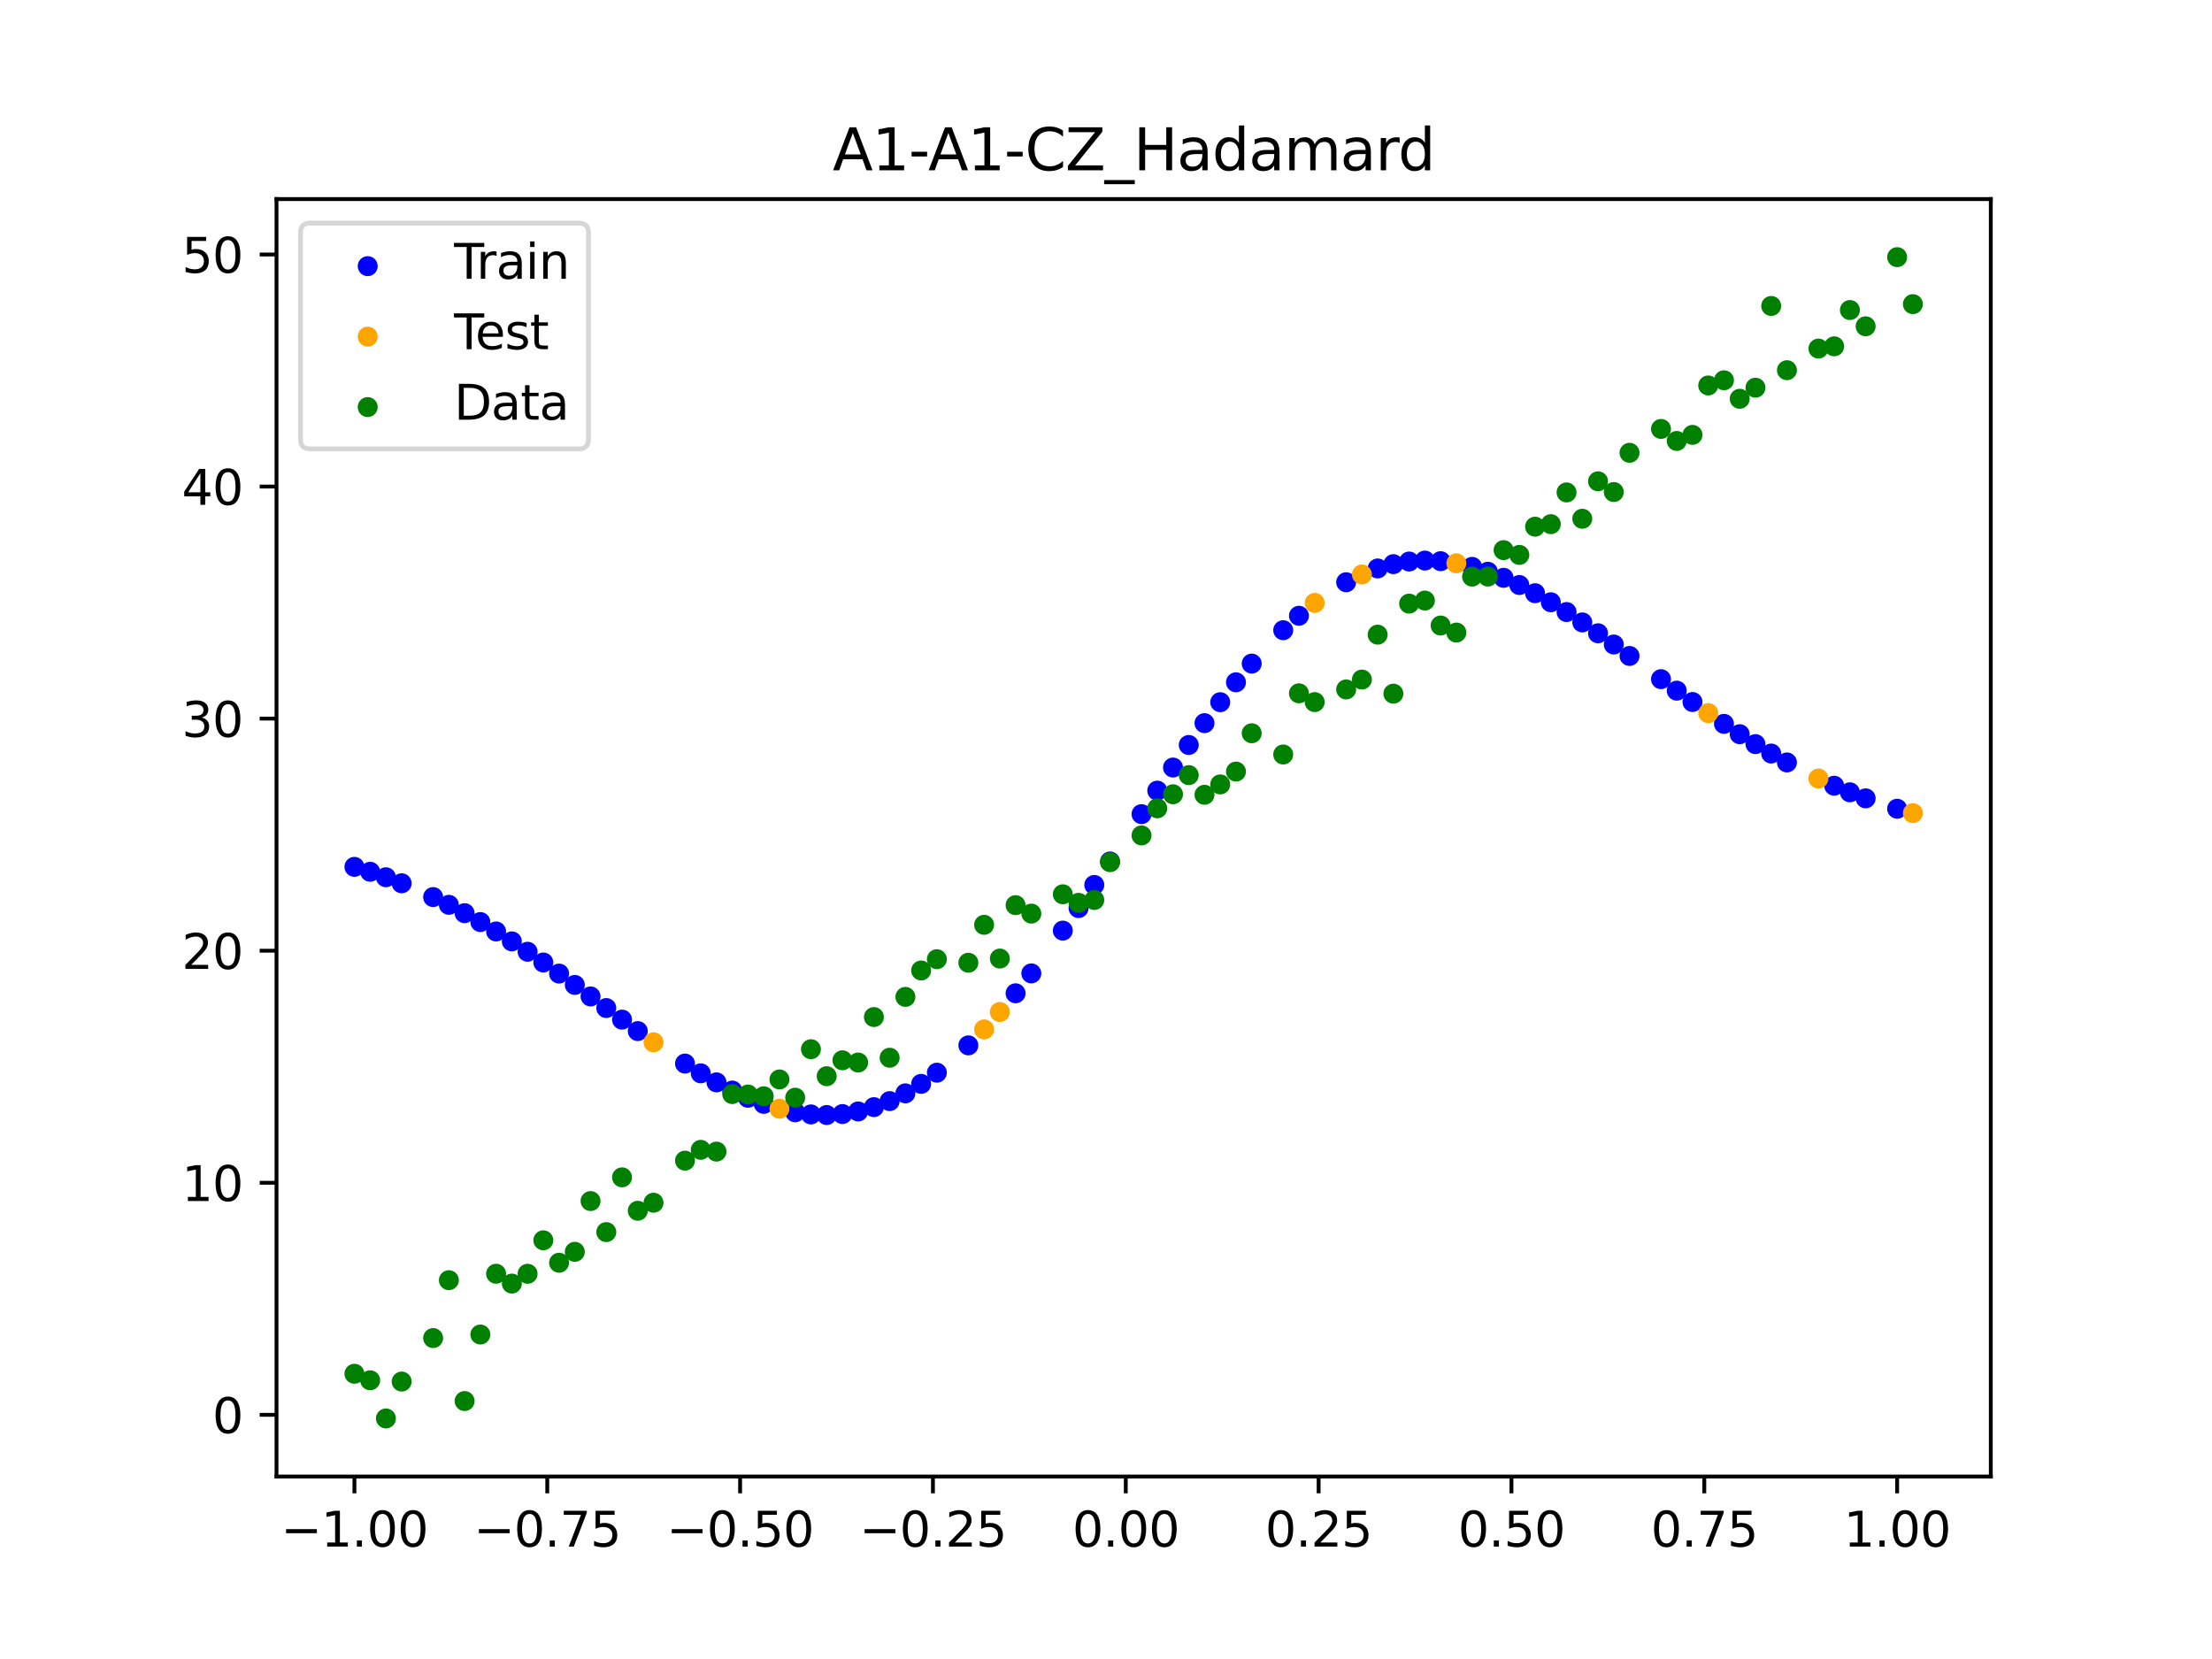 <?xml version="1.0" encoding="utf-8" standalone="no"?>
<!DOCTYPE svg PUBLIC "-//W3C//DTD SVG 1.1//EN"
  "http://www.w3.org/Graphics/SVG/1.1/DTD/svg11.dtd">
<svg xmlns:xlink="http://www.w3.org/1999/xlink" width="460.8pt" height="345.6pt" viewBox="0 0 460.8 345.6" xmlns="http://www.w3.org/2000/svg" version="1.1">
 <defs>
  <style type="text/css">*{stroke-linejoin: round; stroke-linecap: butt}</style>
 </defs>
 <g id="figure_1">
  <g id="patch_1">
   <path d="M 0 345.6 
L 460.8 345.6 
L 460.8 0 
L 0 0 
z
" style="fill: #ffffff"/>
  </g>
  <g id="axes_1">
   <g id="patch_2">
    <path d="M 57.6 307.584 
L 414.72 307.584 
L 414.72 41.472 
L 57.6 41.472 
z
" style="fill: #ffffff"/>
   </g>
   <g id="PathCollection_1">
    <defs>
     <path id="mb867b7065e" d="M 0 1.581 
C 0.419 1.581 0.822 1.415 1.118 1.118 
C 1.415 0.822 1.581 0.419 1.581 0 
C 1.581 -0.419 1.415 -0.822 1.118 -1.118 
C 0.822 -1.415 0.419 -1.581 0 -1.581 
C -0.419 -1.581 -0.822 -1.415 -1.118 -1.118 
C -1.415 -0.822 -1.581 -0.419 -1.581 0 
C -1.581 0.419 -1.415 0.822 -1.118 1.118 
C -0.822 1.415 -0.419 1.581 0 1.581 
z
" style="stroke: #0000ff"/>
    </defs>
    <g clip-path="url(#p625d030f45)">
     <use xlink:href="#mb867b7065e" x="145.978" y="223.595" style="fill: #0000ff; stroke: #0000ff"/>
     <use xlink:href="#mb867b7065e" x="323.062" y="125.461" style="fill: #0000ff; stroke: #0000ff"/>
     <use xlink:href="#mb867b7065e" x="267.314" y="131.286" style="fill: #0000ff; stroke: #0000ff"/>
     <use xlink:href="#mb867b7065e" x="270.593" y="128.275" style="fill: #0000ff; stroke: #0000ff"/>
     <use xlink:href="#mb867b7065e" x="329.621" y="129.661" style="fill: #0000ff; stroke: #0000ff"/>
     <use xlink:href="#mb867b7065e" x="221.403" y="193.864" style="fill: #0000ff; stroke: #0000ff"/>
     <use xlink:href="#mb867b7065e" x="260.755" y="138.238" style="fill: #0000ff; stroke: #0000ff"/>
     <use xlink:href="#mb867b7065e" x="385.37" y="165.053" style="fill: #0000ff; stroke: #0000ff"/>
     <use xlink:href="#mb867b7065e" x="237.8" y="169.597" style="fill: #0000ff; stroke: #0000ff"/>
     <use xlink:href="#mb867b7065e" x="313.224" y="120.372" style="fill: #0000ff; stroke: #0000ff"/>
     <use xlink:href="#mb867b7065e" x="336.18" y="134.262" style="fill: #0000ff; stroke: #0000ff"/>
     <use xlink:href="#mb867b7065e" x="254.196" y="146.281" style="fill: #0000ff; stroke: #0000ff"/>
     <use xlink:href="#mb867b7065e" x="349.297" y="143.878" style="fill: #0000ff; stroke: #0000ff"/>
     <use xlink:href="#mb867b7065e" x="182.051" y="230.637" style="fill: #0000ff; stroke: #0000ff"/>
     <use xlink:href="#mb867b7065e" x="250.917" y="150.644" style="fill: #0000ff; stroke: #0000ff"/>
     <use xlink:href="#mb867b7065e" x="280.431" y="121.291" style="fill: #0000ff; stroke: #0000ff"/>
     <use xlink:href="#mb867b7065e" x="103.347" y="194.042" style="fill: #0000ff; stroke: #0000ff"/>
     <use xlink:href="#mb867b7065e" x="126.302" y="209.994" style="fill: #0000ff; stroke: #0000ff"/>
     <use xlink:href="#mb867b7065e" x="123.023" y="207.577" style="fill: #0000ff; stroke: #0000ff"/>
     <use xlink:href="#mb867b7065e" x="116.464" y="202.815" style="fill: #0000ff; stroke: #0000ff"/>
     <use xlink:href="#mb867b7065e" x="306.666" y="118.086" style="fill: #0000ff; stroke: #0000ff"/>
     <use xlink:href="#mb867b7065e" x="211.565" y="206.92" style="fill: #0000ff; stroke: #0000ff"/>
     <use xlink:href="#mb867b7065e" x="155.816" y="228.684" style="fill: #0000ff; stroke: #0000ff"/>
     <use xlink:href="#mb867b7065e" x="77.112" y="181.608" style="fill: #0000ff; stroke: #0000ff"/>
     <use xlink:href="#mb867b7065e" x="244.358" y="159.891" style="fill: #0000ff; stroke: #0000ff"/>
     <use xlink:href="#mb867b7065e" x="362.415" y="152.949" style="fill: #0000ff; stroke: #0000ff"/>
     <use xlink:href="#mb867b7065e" x="382.091" y="163.678" style="fill: #0000ff; stroke: #0000ff"/>
     <use xlink:href="#mb867b7065e" x="96.788" y="190.228" style="fill: #0000ff; stroke: #0000ff"/>
     <use xlink:href="#mb867b7065e" x="201.727" y="217.77" style="fill: #0000ff; stroke: #0000ff"/>
     <use xlink:href="#mb867b7065e" x="119.743" y="205.178" style="fill: #0000ff; stroke: #0000ff"/>
     <use xlink:href="#mb867b7065e" x="149.258" y="225.479" style="fill: #0000ff; stroke: #0000ff"/>
     <use xlink:href="#mb867b7065e" x="300.107" y="116.903" style="fill: #0000ff; stroke: #0000ff"/>
     <use xlink:href="#mb867b7065e" x="293.548" y="116.977" style="fill: #0000ff; stroke: #0000ff"/>
     <use xlink:href="#mb867b7065e" x="231.241" y="179.459" style="fill: #0000ff; stroke: #0000ff"/>
     <use xlink:href="#mb867b7065e" x="109.905" y="198.265" style="fill: #0000ff; stroke: #0000ff"/>
     <use xlink:href="#mb867b7065e" x="165.654" y="231.709" style="fill: #0000ff; stroke: #0000ff"/>
     <use xlink:href="#mb867b7065e" x="319.783" y="123.577" style="fill: #0000ff; stroke: #0000ff"/>
     <use xlink:href="#mb867b7065e" x="368.973" y="156.976" style="fill: #0000ff; stroke: #0000ff"/>
     <use xlink:href="#mb867b7065e" x="316.504" y="121.872" style="fill: #0000ff; stroke: #0000ff"/>
     <use xlink:href="#mb867b7065e" x="257.476" y="142.136" style="fill: #0000ff; stroke: #0000ff"/>
     <use xlink:href="#mb867b7065e" x="172.213" y="232.281" style="fill: #0000ff; stroke: #0000ff"/>
     <use xlink:href="#mb867b7065e" x="346.018" y="141.479" style="fill: #0000ff; stroke: #0000ff"/>
     <use xlink:href="#mb867b7065e" x="80.391" y="182.747" style="fill: #0000ff; stroke: #0000ff"/>
     <use xlink:href="#mb867b7065e" x="372.253" y="158.828" style="fill: #0000ff; stroke: #0000ff"/>
     <use xlink:href="#mb867b7065e" x="168.934" y="232.153" style="fill: #0000ff; stroke: #0000ff"/>
     <use xlink:href="#mb867b7065e" x="195.168" y="223.458" style="fill: #0000ff; stroke: #0000ff"/>
     <use xlink:href="#mb867b7065e" x="152.537" y="227.184" style="fill: #0000ff; stroke: #0000ff"/>
     <use xlink:href="#mb867b7065e" x="73.833" y="180.583" style="fill: #0000ff; stroke: #0000ff"/>
     <use xlink:href="#mb867b7065e" x="290.269" y="117.522" style="fill: #0000ff; stroke: #0000ff"/>
     <use xlink:href="#mb867b7065e" x="175.492" y="232.079" style="fill: #0000ff; stroke: #0000ff"/>
     <use xlink:href="#mb867b7065e" x="241.079" y="164.706" style="fill: #0000ff; stroke: #0000ff"/>
     <use xlink:href="#mb867b7065e" x="296.828" y="116.775" style="fill: #0000ff; stroke: #0000ff"/>
     <use xlink:href="#mb867b7065e" x="227.962" y="184.35" style="fill: #0000ff; stroke: #0000ff"/>
     <use xlink:href="#mb867b7065e" x="395.208" y="168.473" style="fill: #0000ff; stroke: #0000ff"/>
     <use xlink:href="#mb867b7065e" x="178.772" y="231.534" style="fill: #0000ff; stroke: #0000ff"/>
     <use xlink:href="#mb867b7065e" x="142.699" y="221.559" style="fill: #0000ff; stroke: #0000ff"/>
     <use xlink:href="#mb867b7065e" x="132.861" y="214.794" style="fill: #0000ff; stroke: #0000ff"/>
     <use xlink:href="#mb867b7065e" x="188.61" y="227.765" style="fill: #0000ff; stroke: #0000ff"/>
     <use xlink:href="#mb867b7065e" x="100.067" y="192.08" style="fill: #0000ff; stroke: #0000ff"/>
     <use xlink:href="#mb867b7065e" x="359.135" y="150.791" style="fill: #0000ff; stroke: #0000ff"/>
     <use xlink:href="#mb867b7065e" x="214.844" y="202.775" style="fill: #0000ff; stroke: #0000ff"/>
     <use xlink:href="#mb867b7065e" x="365.694" y="155.014" style="fill: #0000ff; stroke: #0000ff"/>
     <use xlink:href="#mb867b7065e" x="90.229" y="186.875" style="fill: #0000ff; stroke: #0000ff"/>
     <use xlink:href="#mb867b7065e" x="352.577" y="146.241" style="fill: #0000ff; stroke: #0000ff"/>
     <use xlink:href="#mb867b7065e" x="129.581" y="212.407" style="fill: #0000ff; stroke: #0000ff"/>
     <use xlink:href="#mb867b7065e" x="339.459" y="136.649" style="fill: #0000ff; stroke: #0000ff"/>
     <use xlink:href="#mb867b7065e" x="185.33" y="229.381" style="fill: #0000ff; stroke: #0000ff"/>
     <use xlink:href="#mb867b7065e" x="326.342" y="127.497" style="fill: #0000ff; stroke: #0000ff"/>
     <use xlink:href="#mb867b7065e" x="388.649" y="166.309" style="fill: #0000ff; stroke: #0000ff"/>
     <use xlink:href="#mb867b7065e" x="159.096" y="229.954" style="fill: #0000ff; stroke: #0000ff"/>
     <use xlink:href="#mb867b7065e" x="83.671" y="184.003" style="fill: #0000ff; stroke: #0000ff"/>
     <use xlink:href="#mb867b7065e" x="224.682" y="189.165" style="fill: #0000ff; stroke: #0000ff"/>
     <use xlink:href="#mb867b7065e" x="113.185" y="200.505" style="fill: #0000ff; stroke: #0000ff"/>
     <use xlink:href="#mb867b7065e" x="93.509" y="188.492" style="fill: #0000ff; stroke: #0000ff"/>
     <use xlink:href="#mb867b7065e" x="106.626" y="196.107" style="fill: #0000ff; stroke: #0000ff"/>
     <use xlink:href="#mb867b7065e" x="247.638" y="155.192" style="fill: #0000ff; stroke: #0000ff"/>
     <use xlink:href="#mb867b7065e" x="309.945" y="119.102" style="fill: #0000ff; stroke: #0000ff"/>
     <use xlink:href="#mb867b7065e" x="286.99" y="118.419" style="fill: #0000ff; stroke: #0000ff"/>
     <use xlink:href="#mb867b7065e" x="191.889" y="225.789" style="fill: #0000ff; stroke: #0000ff"/>
     <use xlink:href="#mb867b7065e" x="332.9" y="131.924" style="fill: #0000ff; stroke: #0000ff"/>
    </g>
   </g>
   <g id="PathCollection_2">
    <defs>
     <path id="maf302b161f" d="M 0 1.581 
C 0.419 1.581 0.822 1.415 1.118 1.118 
C 1.415 0.822 1.581 0.419 1.581 0 
C 1.581 -0.419 1.415 -0.822 1.118 -1.118 
C 0.822 -1.415 0.419 -1.581 0 -1.581 
C -0.419 -1.581 -0.822 -1.415 -1.118 -1.118 
C -1.415 -0.822 -1.581 -0.419 -1.581 0 
C -1.581 0.419 -1.415 0.822 -1.118 1.118 
C -0.822 1.415 -0.419 1.581 0 1.581 
z
" style="stroke: #ffa500"/>
    </defs>
    <g clip-path="url(#p625d030f45)">
     <use xlink:href="#maf302b161f" x="205.006" y="214.443" style="fill: #ffa500; stroke: #ffa500"/>
     <use xlink:href="#maf302b161f" x="162.375" y="230.97" style="fill: #ffa500; stroke: #ffa500"/>
     <use xlink:href="#maf302b161f" x="208.286" y="210.818" style="fill: #ffa500; stroke: #ffa500"/>
     <use xlink:href="#maf302b161f" x="283.71" y="119.675" style="fill: #ffa500; stroke: #ffa500"/>
     <use xlink:href="#maf302b161f" x="378.811" y="162.181" style="fill: #ffa500; stroke: #ffa500"/>
     <use xlink:href="#maf302b161f" x="136.14" y="217.132" style="fill: #ffa500; stroke: #ffa500"/>
     <use xlink:href="#maf302b161f" x="355.856" y="148.551" style="fill: #ffa500; stroke: #ffa500"/>
     <use xlink:href="#maf302b161f" x="273.872" y="125.598" style="fill: #ffa500; stroke: #ffa500"/>
     <use xlink:href="#maf302b161f" x="303.386" y="117.347" style="fill: #ffa500; stroke: #ffa500"/>
     <use xlink:href="#maf302b161f" x="398.487" y="169.389" style="fill: #ffa500; stroke: #ffa500"/>
    </g>
   </g>
   <g id="PathCollection_3">
    <defs>
     <path id="m48b80f21e0" d="M 0 1.581 
C 0.419 1.581 0.822 1.415 1.118 1.118 
C 1.415 0.822 1.581 0.419 1.581 0 
C 1.581 -0.419 1.415 -0.822 1.118 -1.118 
C 0.822 -1.415 0.419 -1.581 0 -1.581 
C -0.419 -1.581 -0.822 -1.415 -1.118 -1.118 
C -1.415 -0.822 -1.581 -0.419 -1.581 0 
C -1.581 0.419 -1.415 0.822 -1.118 1.118 
C -0.822 1.415 -0.419 1.581 0 1.581 
z
" style="stroke: #008000"/>
    </defs>
    <g clip-path="url(#p625d030f45)">
     <use xlink:href="#m48b80f21e0" x="145.978" y="239.529" style="fill: #008000; stroke: #008000"/>
     <use xlink:href="#m48b80f21e0" x="323.062" y="109.191" style="fill: #008000; stroke: #008000"/>
     <use xlink:href="#m48b80f21e0" x="267.314" y="157.174" style="fill: #008000; stroke: #008000"/>
     <use xlink:href="#m48b80f21e0" x="270.593" y="144.432" style="fill: #008000; stroke: #008000"/>
     <use xlink:href="#m48b80f21e0" x="329.621" y="108.064" style="fill: #008000; stroke: #008000"/>
     <use xlink:href="#m48b80f21e0" x="221.403" y="186.297" style="fill: #008000; stroke: #008000"/>
     <use xlink:href="#m48b80f21e0" x="260.755" y="152.753" style="fill: #008000; stroke: #008000"/>
     <use xlink:href="#m48b80f21e0" x="385.37" y="64.585" style="fill: #008000; stroke: #008000"/>
     <use xlink:href="#m48b80f21e0" x="237.8" y="174.037" style="fill: #008000; stroke: #008000"/>
     <use xlink:href="#m48b80f21e0" x="313.224" y="114.603" style="fill: #008000; stroke: #008000"/>
     <use xlink:href="#m48b80f21e0" x="336.18" y="102.499" style="fill: #008000; stroke: #008000"/>
     <use xlink:href="#m48b80f21e0" x="254.196" y="163.405" style="fill: #008000; stroke: #008000"/>
     <use xlink:href="#m48b80f21e0" x="349.297" y="91.859" style="fill: #008000; stroke: #008000"/>
     <use xlink:href="#m48b80f21e0" x="182.051" y="211.87" style="fill: #008000; stroke: #008000"/>
     <use xlink:href="#m48b80f21e0" x="250.917" y="165.566" style="fill: #008000; stroke: #008000"/>
     <use xlink:href="#m48b80f21e0" x="280.431" y="143.622" style="fill: #008000; stroke: #008000"/>
     <use xlink:href="#m48b80f21e0" x="103.347" y="265.342" style="fill: #008000; stroke: #008000"/>
     <use xlink:href="#m48b80f21e0" x="126.302" y="256.668" style="fill: #008000; stroke: #008000"/>
     <use xlink:href="#m48b80f21e0" x="123.023" y="250.202" style="fill: #008000; stroke: #008000"/>
     <use xlink:href="#m48b80f21e0" x="116.464" y="263.053" style="fill: #008000; stroke: #008000"/>
     <use xlink:href="#m48b80f21e0" x="306.666" y="120.12" style="fill: #008000; stroke: #008000"/>
     <use xlink:href="#m48b80f21e0" x="211.565" y="188.561" style="fill: #008000; stroke: #008000"/>
     <use xlink:href="#m48b80f21e0" x="155.816" y="228.009" style="fill: #008000; stroke: #008000"/>
     <use xlink:href="#m48b80f21e0" x="77.112" y="287.537" style="fill: #008000; stroke: #008000"/>
     <use xlink:href="#m48b80f21e0" x="244.358" y="165.462" style="fill: #008000; stroke: #008000"/>
     <use xlink:href="#m48b80f21e0" x="362.415" y="83.074" style="fill: #008000; stroke: #008000"/>
     <use xlink:href="#m48b80f21e0" x="382.091" y="72.145" style="fill: #008000; stroke: #008000"/>
     <use xlink:href="#m48b80f21e0" x="96.788" y="291.863" style="fill: #008000; stroke: #008000"/>
     <use xlink:href="#m48b80f21e0" x="201.727" y="200.555" style="fill: #008000; stroke: #008000"/>
     <use xlink:href="#m48b80f21e0" x="119.743" y="260.777" style="fill: #008000; stroke: #008000"/>
     <use xlink:href="#m48b80f21e0" x="149.258" y="239.901" style="fill: #008000; stroke: #008000"/>
     <use xlink:href="#m48b80f21e0" x="300.107" y="130.306" style="fill: #008000; stroke: #008000"/>
     <use xlink:href="#m48b80f21e0" x="293.548" y="125.746" style="fill: #008000; stroke: #008000"/>
     <use xlink:href="#m48b80f21e0" x="231.241" y="179.605" style="fill: #008000; stroke: #008000"/>
     <use xlink:href="#m48b80f21e0" x="109.905" y="265.348" style="fill: #008000; stroke: #008000"/>
     <use xlink:href="#m48b80f21e0" x="165.654" y="228.669" style="fill: #008000; stroke: #008000"/>
     <use xlink:href="#m48b80f21e0" x="319.783" y="109.715" style="fill: #008000; stroke: #008000"/>
     <use xlink:href="#m48b80f21e0" x="368.973" y="63.734" style="fill: #008000; stroke: #008000"/>
     <use xlink:href="#m48b80f21e0" x="316.504" y="115.599" style="fill: #008000; stroke: #008000"/>
     <use xlink:href="#m48b80f21e0" x="257.476" y="160.733" style="fill: #008000; stroke: #008000"/>
     <use xlink:href="#m48b80f21e0" x="172.213" y="224.194" style="fill: #008000; stroke: #008000"/>
     <use xlink:href="#m48b80f21e0" x="346.018" y="89.354" style="fill: #008000; stroke: #008000"/>
     <use xlink:href="#m48b80f21e0" x="80.391" y="295.488" style="fill: #008000; stroke: #008000"/>
     <use xlink:href="#m48b80f21e0" x="372.253" y="77.119" style="fill: #008000; stroke: #008000"/>
     <use xlink:href="#m48b80f21e0" x="168.934" y="218.569" style="fill: #008000; stroke: #008000"/>
     <use xlink:href="#m48b80f21e0" x="195.168" y="199.815" style="fill: #008000; stroke: #008000"/>
     <use xlink:href="#m48b80f21e0" x="152.537" y="227.917" style="fill: #008000; stroke: #008000"/>
     <use xlink:href="#m48b80f21e0" x="73.833" y="286.179" style="fill: #008000; stroke: #008000"/>
     <use xlink:href="#m48b80f21e0" x="290.269" y="144.503" style="fill: #008000; stroke: #008000"/>
     <use xlink:href="#m48b80f21e0" x="175.492" y="220.878" style="fill: #008000; stroke: #008000"/>
     <use xlink:href="#m48b80f21e0" x="241.079" y="168.385" style="fill: #008000; stroke: #008000"/>
     <use xlink:href="#m48b80f21e0" x="296.828" y="125.107" style="fill: #008000; stroke: #008000"/>
     <use xlink:href="#m48b80f21e0" x="227.962" y="187.489" style="fill: #008000; stroke: #008000"/>
     <use xlink:href="#m48b80f21e0" x="395.208" y="53.568" style="fill: #008000; stroke: #008000"/>
     <use xlink:href="#m48b80f21e0" x="178.772" y="221.344" style="fill: #008000; stroke: #008000"/>
     <use xlink:href="#m48b80f21e0" x="142.699" y="241.781" style="fill: #008000; stroke: #008000"/>
     <use xlink:href="#m48b80f21e0" x="132.861" y="252.224" style="fill: #008000; stroke: #008000"/>
     <use xlink:href="#m48b80f21e0" x="188.61" y="207.669" style="fill: #008000; stroke: #008000"/>
     <use xlink:href="#m48b80f21e0" x="100.067" y="278.004" style="fill: #008000; stroke: #008000"/>
     <use xlink:href="#m48b80f21e0" x="359.135" y="79.219" style="fill: #008000; stroke: #008000"/>
     <use xlink:href="#m48b80f21e0" x="214.844" y="190.32" style="fill: #008000; stroke: #008000"/>
     <use xlink:href="#m48b80f21e0" x="365.694" y="80.761" style="fill: #008000; stroke: #008000"/>
     <use xlink:href="#m48b80f21e0" x="90.229" y="278.74" style="fill: #008000; stroke: #008000"/>
     <use xlink:href="#m48b80f21e0" x="352.577" y="90.59" style="fill: #008000; stroke: #008000"/>
     <use xlink:href="#m48b80f21e0" x="129.581" y="245.264" style="fill: #008000; stroke: #008000"/>
     <use xlink:href="#m48b80f21e0" x="339.459" y="94.322" style="fill: #008000; stroke: #008000"/>
     <use xlink:href="#m48b80f21e0" x="185.33" y="220.345" style="fill: #008000; stroke: #008000"/>
     <use xlink:href="#m48b80f21e0" x="326.342" y="102.583" style="fill: #008000; stroke: #008000"/>
     <use xlink:href="#m48b80f21e0" x="388.649" y="67.974" style="fill: #008000; stroke: #008000"/>
     <use xlink:href="#m48b80f21e0" x="159.096" y="228.374" style="fill: #008000; stroke: #008000"/>
     <use xlink:href="#m48b80f21e0" x="83.671" y="287.805" style="fill: #008000; stroke: #008000"/>
     <use xlink:href="#m48b80f21e0" x="224.682" y="188.075" style="fill: #008000; stroke: #008000"/>
     <use xlink:href="#m48b80f21e0" x="113.185" y="258.379" style="fill: #008000; stroke: #008000"/>
     <use xlink:href="#m48b80f21e0" x="93.509" y="266.684" style="fill: #008000; stroke: #008000"/>
     <use xlink:href="#m48b80f21e0" x="106.626" y="267.392" style="fill: #008000; stroke: #008000"/>
     <use xlink:href="#m48b80f21e0" x="247.638" y="161.47" style="fill: #008000; stroke: #008000"/>
     <use xlink:href="#m48b80f21e0" x="309.945" y="120.107" style="fill: #008000; stroke: #008000"/>
     <use xlink:href="#m48b80f21e0" x="286.99" y="132.208" style="fill: #008000; stroke: #008000"/>
     <use xlink:href="#m48b80f21e0" x="191.889" y="202.171" style="fill: #008000; stroke: #008000"/>
     <use xlink:href="#m48b80f21e0" x="332.9" y="100.262" style="fill: #008000; stroke: #008000"/>
    </g>
   </g>
   <g id="PathCollection_4">
    <g clip-path="url(#p625d030f45)">
     <use xlink:href="#m48b80f21e0" x="205.006" y="192.657" style="fill: #008000; stroke: #008000"/>
     <use xlink:href="#m48b80f21e0" x="162.375" y="224.867" style="fill: #008000; stroke: #008000"/>
     <use xlink:href="#m48b80f21e0" x="208.286" y="199.684" style="fill: #008000; stroke: #008000"/>
     <use xlink:href="#m48b80f21e0" x="283.71" y="141.563" style="fill: #008000; stroke: #008000"/>
     <use xlink:href="#m48b80f21e0" x="378.811" y="72.613" style="fill: #008000; stroke: #008000"/>
     <use xlink:href="#m48b80f21e0" x="136.14" y="250.548" style="fill: #008000; stroke: #008000"/>
     <use xlink:href="#m48b80f21e0" x="355.856" y="80.3" style="fill: #008000; stroke: #008000"/>
     <use xlink:href="#m48b80f21e0" x="273.872" y="146.262" style="fill: #008000; stroke: #008000"/>
     <use xlink:href="#m48b80f21e0" x="303.386" y="131.774" style="fill: #008000; stroke: #008000"/>
     <use xlink:href="#m48b80f21e0" x="398.487" y="63.357" style="fill: #008000; stroke: #008000"/>
    </g>
   </g>
   <g id="matplotlib.axis_1">
    <g id="xtick_1">
     <g id="line2d_1">
      <defs>
       <path id="m55956bfaa6" d="M 0 0 
L 0 3.5 
" style="stroke: #000000; stroke-width: 0.8"/>
      </defs>
      <g>
       <use xlink:href="#m55956bfaa6" x="73.833" y="307.584" style="stroke: #000000; stroke-width: 0.8"/>
      </g>
     </g>
     <g id="text_1">
      <!-- −1.00 -->
      <g transform="translate(58.51 322.182) scale(0.1 -0.1)">
       <defs>
        <path id="DejaVuSans-2212" d="M 678 2272 
L 4684 2272 
L 4684 1741 
L 678 1741 
L 678 2272 
z
" transform="scale(0.016)"/>
        <path id="DejaVuSans-31" d="M 794 531 
L 1825 531 
L 1825 4091 
L 703 3866 
L 703 4441 
L 1819 4666 
L 2450 4666 
L 2450 531 
L 3481 531 
L 3481 0 
L 794 0 
L 794 531 
z
" transform="scale(0.016)"/>
        <path id="DejaVuSans-2e" d="M 684 794 
L 1344 794 
L 1344 0 
L 684 0 
L 684 794 
z
" transform="scale(0.016)"/>
        <path id="DejaVuSans-30" d="M 2034 4250 
Q 1547 4250 1301 3770 
Q 1056 3291 1056 2328 
Q 1056 1369 1301 889 
Q 1547 409 2034 409 
Q 2525 409 2770 889 
Q 3016 1369 3016 2328 
Q 3016 3291 2770 3770 
Q 2525 4250 2034 4250 
z
M 2034 4750 
Q 2819 4750 3233 4129 
Q 3647 3509 3647 2328 
Q 3647 1150 3233 529 
Q 2819 -91 2034 -91 
Q 1250 -91 836 529 
Q 422 1150 422 2328 
Q 422 3509 836 4129 
Q 1250 4750 2034 4750 
z
" transform="scale(0.016)"/>
       </defs>
       <use xlink:href="#DejaVuSans-2212"/>
       <use xlink:href="#DejaVuSans-31" x="83.789"/>
       <use xlink:href="#DejaVuSans-2e" x="147.412"/>
       <use xlink:href="#DejaVuSans-30" x="179.199"/>
       <use xlink:href="#DejaVuSans-30" x="242.822"/>
      </g>
     </g>
    </g>
    <g id="xtick_2">
     <g id="line2d_2">
      <g>
       <use xlink:href="#m55956bfaa6" x="114.005" y="307.584" style="stroke: #000000; stroke-width: 0.8"/>
      </g>
     </g>
     <g id="text_2">
      <!-- −0.75 -->
      <g transform="translate(98.682 322.182) scale(0.1 -0.1)">
       <defs>
        <path id="DejaVuSans-37" d="M 525 4666 
L 3525 4666 
L 3525 4397 
L 1831 0 
L 1172 0 
L 2766 4134 
L 525 4134 
L 525 4666 
z
" transform="scale(0.016)"/>
        <path id="DejaVuSans-35" d="M 691 4666 
L 3169 4666 
L 3169 4134 
L 1269 4134 
L 1269 2991 
Q 1406 3038 1543 3061 
Q 1681 3084 1819 3084 
Q 2600 3084 3056 2656 
Q 3513 2228 3513 1497 
Q 3513 744 3044 326 
Q 2575 -91 1722 -91 
Q 1428 -91 1123 -41 
Q 819 9 494 109 
L 494 744 
Q 775 591 1075 516 
Q 1375 441 1709 441 
Q 2250 441 2565 725 
Q 2881 1009 2881 1497 
Q 2881 1984 2565 2268 
Q 2250 2553 1709 2553 
Q 1456 2553 1204 2497 
Q 953 2441 691 2322 
L 691 4666 
z
" transform="scale(0.016)"/>
       </defs>
       <use xlink:href="#DejaVuSans-2212"/>
       <use xlink:href="#DejaVuSans-30" x="83.789"/>
       <use xlink:href="#DejaVuSans-2e" x="147.412"/>
       <use xlink:href="#DejaVuSans-37" x="179.199"/>
       <use xlink:href="#DejaVuSans-35" x="242.822"/>
      </g>
     </g>
    </g>
    <g id="xtick_3">
     <g id="line2d_3">
      <g>
       <use xlink:href="#m55956bfaa6" x="154.177" y="307.584" style="stroke: #000000; stroke-width: 0.8"/>
      </g>
     </g>
     <g id="text_3">
      <!-- −0.50 -->
      <g transform="translate(138.854 322.182) scale(0.1 -0.1)">
       <use xlink:href="#DejaVuSans-2212"/>
       <use xlink:href="#DejaVuSans-30" x="83.789"/>
       <use xlink:href="#DejaVuSans-2e" x="147.412"/>
       <use xlink:href="#DejaVuSans-35" x="179.199"/>
       <use xlink:href="#DejaVuSans-30" x="242.822"/>
      </g>
     </g>
    </g>
    <g id="xtick_4">
     <g id="line2d_4">
      <g>
       <use xlink:href="#m55956bfaa6" x="194.348" y="307.584" style="stroke: #000000; stroke-width: 0.8"/>
      </g>
     </g>
     <g id="text_4">
      <!-- −0.25 -->
      <g transform="translate(179.026 322.182) scale(0.1 -0.1)">
       <defs>
        <path id="DejaVuSans-32" d="M 1228 531 
L 3431 531 
L 3431 0 
L 469 0 
L 469 531 
Q 828 903 1448 1529 
Q 2069 2156 2228 2338 
Q 2531 2678 2651 2914 
Q 2772 3150 2772 3378 
Q 2772 3750 2511 3984 
Q 2250 4219 1831 4219 
Q 1534 4219 1204 4116 
Q 875 4013 500 3803 
L 500 4441 
Q 881 4594 1212 4672 
Q 1544 4750 1819 4750 
Q 2544 4750 2975 4387 
Q 3406 4025 3406 3419 
Q 3406 3131 3298 2873 
Q 3191 2616 2906 2266 
Q 2828 2175 2409 1742 
Q 1991 1309 1228 531 
z
" transform="scale(0.016)"/>
       </defs>
       <use xlink:href="#DejaVuSans-2212"/>
       <use xlink:href="#DejaVuSans-30" x="83.789"/>
       <use xlink:href="#DejaVuSans-2e" x="147.412"/>
       <use xlink:href="#DejaVuSans-32" x="179.199"/>
       <use xlink:href="#DejaVuSans-35" x="242.822"/>
      </g>
     </g>
    </g>
    <g id="xtick_5">
     <g id="line2d_5">
      <g>
       <use xlink:href="#m55956bfaa6" x="234.52" y="307.584" style="stroke: #000000; stroke-width: 0.8"/>
      </g>
     </g>
     <g id="text_5">
      <!-- 0.00 -->
      <g transform="translate(223.388 322.182) scale(0.1 -0.1)">
       <use xlink:href="#DejaVuSans-30"/>
       <use xlink:href="#DejaVuSans-2e" x="63.623"/>
       <use xlink:href="#DejaVuSans-30" x="95.41"/>
       <use xlink:href="#DejaVuSans-30" x="159.033"/>
      </g>
     </g>
    </g>
    <g id="xtick_6">
     <g id="line2d_6">
      <g>
       <use xlink:href="#m55956bfaa6" x="274.692" y="307.584" style="stroke: #000000; stroke-width: 0.8"/>
      </g>
     </g>
     <g id="text_6">
      <!-- 0.25 -->
      <g transform="translate(263.559 322.182) scale(0.1 -0.1)">
       <use xlink:href="#DejaVuSans-30"/>
       <use xlink:href="#DejaVuSans-2e" x="63.623"/>
       <use xlink:href="#DejaVuSans-32" x="95.41"/>
       <use xlink:href="#DejaVuSans-35" x="159.033"/>
      </g>
     </g>
    </g>
    <g id="xtick_7">
     <g id="line2d_7">
      <g>
       <use xlink:href="#m55956bfaa6" x="314.864" y="307.584" style="stroke: #000000; stroke-width: 0.8"/>
      </g>
     </g>
     <g id="text_7">
      <!-- 0.50 -->
      <g transform="translate(303.731 322.182) scale(0.1 -0.1)">
       <use xlink:href="#DejaVuSans-30"/>
       <use xlink:href="#DejaVuSans-2e" x="63.623"/>
       <use xlink:href="#DejaVuSans-35" x="95.41"/>
       <use xlink:href="#DejaVuSans-30" x="159.033"/>
      </g>
     </g>
    </g>
    <g id="xtick_8">
     <g id="line2d_8">
      <g>
       <use xlink:href="#m55956bfaa6" x="355.036" y="307.584" style="stroke: #000000; stroke-width: 0.8"/>
      </g>
     </g>
     <g id="text_8">
      <!-- 0.75 -->
      <g transform="translate(343.903 322.182) scale(0.1 -0.1)">
       <use xlink:href="#DejaVuSans-30"/>
       <use xlink:href="#DejaVuSans-2e" x="63.623"/>
       <use xlink:href="#DejaVuSans-37" x="95.41"/>
       <use xlink:href="#DejaVuSans-35" x="159.033"/>
      </g>
     </g>
    </g>
    <g id="xtick_9">
     <g id="line2d_9">
      <g>
       <use xlink:href="#m55956bfaa6" x="395.208" y="307.584" style="stroke: #000000; stroke-width: 0.8"/>
      </g>
     </g>
     <g id="text_9">
      <!-- 1.00 -->
      <g transform="translate(384.075 322.182) scale(0.1 -0.1)">
       <use xlink:href="#DejaVuSans-31"/>
       <use xlink:href="#DejaVuSans-2e" x="63.623"/>
       <use xlink:href="#DejaVuSans-30" x="95.41"/>
       <use xlink:href="#DejaVuSans-30" x="159.033"/>
      </g>
     </g>
    </g>
   </g>
   <g id="matplotlib.axis_2">
    <g id="ytick_1">
     <g id="line2d_10">
      <defs>
       <path id="m2299e6a084" d="M 0 0 
L -3.5 0 
" style="stroke: #000000; stroke-width: 0.8"/>
      </defs>
      <g>
       <use xlink:href="#m2299e6a084" x="57.6" y="294.735" style="stroke: #000000; stroke-width: 0.8"/>
      </g>
     </g>
     <g id="text_10">
      <!-- 0 -->
      <g transform="translate(44.237 298.534) scale(0.1 -0.1)">
       <use xlink:href="#DejaVuSans-30"/>
      </g>
     </g>
    </g>
    <g id="ytick_2">
     <g id="line2d_11">
      <g>
       <use xlink:href="#m2299e6a084" x="57.6" y="246.391" style="stroke: #000000; stroke-width: 0.8"/>
      </g>
     </g>
     <g id="text_11">
      <!-- 10 -->
      <g transform="translate(37.875 250.19) scale(0.1 -0.1)">
       <use xlink:href="#DejaVuSans-31"/>
       <use xlink:href="#DejaVuSans-30" x="63.623"/>
      </g>
     </g>
    </g>
    <g id="ytick_3">
     <g id="line2d_12">
      <g>
       <use xlink:href="#m2299e6a084" x="57.6" y="198.047" style="stroke: #000000; stroke-width: 0.8"/>
      </g>
     </g>
     <g id="text_12">
      <!-- 20 -->
      <g transform="translate(37.875 201.846) scale(0.1 -0.1)">
       <use xlink:href="#DejaVuSans-32"/>
       <use xlink:href="#DejaVuSans-30" x="63.623"/>
      </g>
     </g>
    </g>
    <g id="ytick_4">
     <g id="line2d_13">
      <g>
       <use xlink:href="#m2299e6a084" x="57.6" y="149.702" style="stroke: #000000; stroke-width: 0.8"/>
      </g>
     </g>
     <g id="text_13">
      <!-- 30 -->
      <g transform="translate(37.875 153.502) scale(0.1 -0.1)">
       <defs>
        <path id="DejaVuSans-33" d="M 2597 2516 
Q 3050 2419 3304 2112 
Q 3559 1806 3559 1356 
Q 3559 666 3084 287 
Q 2609 -91 1734 -91 
Q 1441 -91 1130 -33 
Q 819 25 488 141 
L 488 750 
Q 750 597 1062 519 
Q 1375 441 1716 441 
Q 2309 441 2620 675 
Q 2931 909 2931 1356 
Q 2931 1769 2642 2001 
Q 2353 2234 1838 2234 
L 1294 2234 
L 1294 2753 
L 1863 2753 
Q 2328 2753 2575 2939 
Q 2822 3125 2822 3475 
Q 2822 3834 2567 4026 
Q 2313 4219 1838 4219 
Q 1578 4219 1281 4162 
Q 984 4106 628 3988 
L 628 4550 
Q 988 4650 1302 4700 
Q 1616 4750 1894 4750 
Q 2613 4750 3031 4423 
Q 3450 4097 3450 3541 
Q 3450 3153 3228 2886 
Q 3006 2619 2597 2516 
z
" transform="scale(0.016)"/>
       </defs>
       <use xlink:href="#DejaVuSans-33"/>
       <use xlink:href="#DejaVuSans-30" x="63.623"/>
      </g>
     </g>
    </g>
    <g id="ytick_5">
     <g id="line2d_14">
      <g>
       <use xlink:href="#m2299e6a084" x="57.6" y="101.358" style="stroke: #000000; stroke-width: 0.8"/>
      </g>
     </g>
     <g id="text_14">
      <!-- 40 -->
      <g transform="translate(37.875 105.157) scale(0.1 -0.1)">
       <defs>
        <path id="DejaVuSans-34" d="M 2419 4116 
L 825 1625 
L 2419 1625 
L 2419 4116 
z
M 2253 4666 
L 3047 4666 
L 3047 1625 
L 3713 1625 
L 3713 1100 
L 3047 1100 
L 3047 0 
L 2419 0 
L 2419 1100 
L 313 1100 
L 313 1709 
L 2253 4666 
z
" transform="scale(0.016)"/>
       </defs>
       <use xlink:href="#DejaVuSans-34"/>
       <use xlink:href="#DejaVuSans-30" x="63.623"/>
      </g>
     </g>
    </g>
    <g id="ytick_6">
     <g id="line2d_15">
      <g>
       <use xlink:href="#m2299e6a084" x="57.6" y="53.014" style="stroke: #000000; stroke-width: 0.8"/>
      </g>
     </g>
     <g id="text_15">
      <!-- 50 -->
      <g transform="translate(37.875 56.813) scale(0.1 -0.1)">
       <use xlink:href="#DejaVuSans-35"/>
       <use xlink:href="#DejaVuSans-30" x="63.623"/>
      </g>
     </g>
    </g>
   </g>
   <g id="patch_3">
    <path d="M 57.6 307.584 
L 57.6 41.472 
" style="fill: none; stroke: #000000; stroke-width: 0.8; stroke-linejoin: miter; stroke-linecap: square"/>
   </g>
   <g id="patch_4">
    <path d="M 414.72 307.584 
L 414.72 41.472 
" style="fill: none; stroke: #000000; stroke-width: 0.8; stroke-linejoin: miter; stroke-linecap: square"/>
   </g>
   <g id="patch_5">
    <path d="M 57.6 307.584 
L 414.72 307.584 
" style="fill: none; stroke: #000000; stroke-width: 0.8; stroke-linejoin: miter; stroke-linecap: square"/>
   </g>
   <g id="patch_6">
    <path d="M 57.6 41.472 
L 414.72 41.472 
" style="fill: none; stroke: #000000; stroke-width: 0.8; stroke-linejoin: miter; stroke-linecap: square"/>
   </g>
   <g id="text_16">
    <!-- A1-A1-CZ_Hadamard -->
    <g transform="translate(173.455 35.472) scale(0.12 -0.12)">
     <defs>
      <path id="DejaVuSans-41" d="M 2188 4044 
L 1331 1722 
L 3047 1722 
L 2188 4044 
z
M 1831 4666 
L 2547 4666 
L 4325 0 
L 3669 0 
L 3244 1197 
L 1141 1197 
L 716 0 
L 50 0 
L 1831 4666 
z
" transform="scale(0.016)"/>
      <path id="DejaVuSans-2d" d="M 313 2009 
L 1997 2009 
L 1997 1497 
L 313 1497 
L 313 2009 
z
" transform="scale(0.016)"/>
      <path id="DejaVuSans-43" d="M 4122 4306 
L 4122 3641 
Q 3803 3938 3442 4084 
Q 3081 4231 2675 4231 
Q 1875 4231 1450 3742 
Q 1025 3253 1025 2328 
Q 1025 1406 1450 917 
Q 1875 428 2675 428 
Q 3081 428 3442 575 
Q 3803 722 4122 1019 
L 4122 359 
Q 3791 134 3420 21 
Q 3050 -91 2638 -91 
Q 1578 -91 968 557 
Q 359 1206 359 2328 
Q 359 3453 968 4101 
Q 1578 4750 2638 4750 
Q 3056 4750 3426 4639 
Q 3797 4528 4122 4306 
z
" transform="scale(0.016)"/>
      <path id="DejaVuSans-5a" d="M 359 4666 
L 4025 4666 
L 4025 4184 
L 1075 531 
L 4097 531 
L 4097 0 
L 288 0 
L 288 481 
L 3238 4134 
L 359 4134 
L 359 4666 
z
" transform="scale(0.016)"/>
      <path id="DejaVuSans-5f" d="M 3263 -1063 
L 3263 -1509 
L -63 -1509 
L -63 -1063 
L 3263 -1063 
z
" transform="scale(0.016)"/>
      <path id="DejaVuSans-48" d="M 628 4666 
L 1259 4666 
L 1259 2753 
L 3553 2753 
L 3553 4666 
L 4184 4666 
L 4184 0 
L 3553 0 
L 3553 2222 
L 1259 2222 
L 1259 0 
L 628 0 
L 628 4666 
z
" transform="scale(0.016)"/>
      <path id="DejaVuSans-61" d="M 2194 1759 
Q 1497 1759 1228 1600 
Q 959 1441 959 1056 
Q 959 750 1161 570 
Q 1363 391 1709 391 
Q 2188 391 2477 730 
Q 2766 1069 2766 1631 
L 2766 1759 
L 2194 1759 
z
M 3341 1997 
L 3341 0 
L 2766 0 
L 2766 531 
Q 2569 213 2275 61 
Q 1981 -91 1556 -91 
Q 1019 -91 701 211 
Q 384 513 384 1019 
Q 384 1609 779 1909 
Q 1175 2209 1959 2209 
L 2766 2209 
L 2766 2266 
Q 2766 2663 2505 2880 
Q 2244 3097 1772 3097 
Q 1472 3097 1187 3025 
Q 903 2953 641 2809 
L 641 3341 
Q 956 3463 1253 3523 
Q 1550 3584 1831 3584 
Q 2591 3584 2966 3190 
Q 3341 2797 3341 1997 
z
" transform="scale(0.016)"/>
      <path id="DejaVuSans-64" d="M 2906 2969 
L 2906 4863 
L 3481 4863 
L 3481 0 
L 2906 0 
L 2906 525 
Q 2725 213 2448 61 
Q 2172 -91 1784 -91 
Q 1150 -91 751 415 
Q 353 922 353 1747 
Q 353 2572 751 3078 
Q 1150 3584 1784 3584 
Q 2172 3584 2448 3432 
Q 2725 3281 2906 2969 
z
M 947 1747 
Q 947 1113 1208 752 
Q 1469 391 1925 391 
Q 2381 391 2643 752 
Q 2906 1113 2906 1747 
Q 2906 2381 2643 2742 
Q 2381 3103 1925 3103 
Q 1469 3103 1208 2742 
Q 947 2381 947 1747 
z
" transform="scale(0.016)"/>
      <path id="DejaVuSans-6d" d="M 3328 2828 
Q 3544 3216 3844 3400 
Q 4144 3584 4550 3584 
Q 5097 3584 5394 3201 
Q 5691 2819 5691 2113 
L 5691 0 
L 5113 0 
L 5113 2094 
Q 5113 2597 4934 2840 
Q 4756 3084 4391 3084 
Q 3944 3084 3684 2787 
Q 3425 2491 3425 1978 
L 3425 0 
L 2847 0 
L 2847 2094 
Q 2847 2600 2669 2842 
Q 2491 3084 2119 3084 
Q 1678 3084 1418 2786 
Q 1159 2488 1159 1978 
L 1159 0 
L 581 0 
L 581 3500 
L 1159 3500 
L 1159 2956 
Q 1356 3278 1631 3431 
Q 1906 3584 2284 3584 
Q 2666 3584 2933 3390 
Q 3200 3197 3328 2828 
z
" transform="scale(0.016)"/>
      <path id="DejaVuSans-72" d="M 2631 2963 
Q 2534 3019 2420 3045 
Q 2306 3072 2169 3072 
Q 1681 3072 1420 2755 
Q 1159 2438 1159 1844 
L 1159 0 
L 581 0 
L 581 3500 
L 1159 3500 
L 1159 2956 
Q 1341 3275 1631 3429 
Q 1922 3584 2338 3584 
Q 2397 3584 2469 3576 
Q 2541 3569 2628 3553 
L 2631 2963 
z
" transform="scale(0.016)"/>
     </defs>
     <use xlink:href="#DejaVuSans-41"/>
     <use xlink:href="#DejaVuSans-31" x="68.408"/>
     <use xlink:href="#DejaVuSans-2d" x="132.031"/>
     <use xlink:href="#DejaVuSans-41" x="165.865"/>
     <use xlink:href="#DejaVuSans-31" x="234.273"/>
     <use xlink:href="#DejaVuSans-2d" x="297.896"/>
     <use xlink:href="#DejaVuSans-43" x="333.98"/>
     <use xlink:href="#DejaVuSans-5a" x="403.805"/>
     <use xlink:href="#DejaVuSans-5f" x="472.311"/>
     <use xlink:href="#DejaVuSans-48" x="522.311"/>
     <use xlink:href="#DejaVuSans-61" x="597.506"/>
     <use xlink:href="#DejaVuSans-64" x="658.785"/>
     <use xlink:href="#DejaVuSans-61" x="722.262"/>
     <use xlink:href="#DejaVuSans-6d" x="783.541"/>
     <use xlink:href="#DejaVuSans-61" x="880.953"/>
     <use xlink:href="#DejaVuSans-72" x="942.232"/>
     <use xlink:href="#DejaVuSans-64" x="981.596"/>
    </g>
   </g>
   <g id="legend_1">
    <g id="patch_7">
     <path d="M 64.6 93.506 
L 120.588 93.506 
Q 122.588 93.506 122.588 91.506 
L 122.588 48.472 
Q 122.588 46.472 120.588 46.472 
L 64.6 46.472 
Q 62.6 46.472 62.6 48.472 
L 62.6 91.506 
Q 62.6 93.506 64.6 93.506 
z
" style="fill: #ffffff; opacity: 0.8; stroke: #cccccc; stroke-linejoin: miter"/>
    </g>
    <g id="PathCollection_5">
     <g>
      <use xlink:href="#mb867b7065e" x="76.6" y="55.445" style="fill: #0000ff; stroke: #0000ff"/>
     </g>
    </g>
    <g id="text_17">
     <!-- Train -->
     <g transform="translate(94.6 58.07) scale(0.1 -0.1)">
      <defs>
       <path id="DejaVuSans-54" d="M -19 4666 
L 3928 4666 
L 3928 4134 
L 2272 4134 
L 2272 0 
L 1638 0 
L 1638 4134 
L -19 4134 
L -19 4666 
z
" transform="scale(0.016)"/>
       <path id="DejaVuSans-69" d="M 603 3500 
L 1178 3500 
L 1178 0 
L 603 0 
L 603 3500 
z
M 603 4863 
L 1178 4863 
L 1178 4134 
L 603 4134 
L 603 4863 
z
" transform="scale(0.016)"/>
       <path id="DejaVuSans-6e" d="M 3513 2113 
L 3513 0 
L 2938 0 
L 2938 2094 
Q 2938 2591 2744 2837 
Q 2550 3084 2163 3084 
Q 1697 3084 1428 2787 
Q 1159 2491 1159 1978 
L 1159 0 
L 581 0 
L 581 3500 
L 1159 3500 
L 1159 2956 
Q 1366 3272 1645 3428 
Q 1925 3584 2291 3584 
Q 2894 3584 3203 3211 
Q 3513 2838 3513 2113 
z
" transform="scale(0.016)"/>
      </defs>
      <use xlink:href="#DejaVuSans-54"/>
      <use xlink:href="#DejaVuSans-72" x="46.334"/>
      <use xlink:href="#DejaVuSans-61" x="87.447"/>
      <use xlink:href="#DejaVuSans-69" x="148.727"/>
      <use xlink:href="#DejaVuSans-6e" x="176.51"/>
     </g>
    </g>
    <g id="PathCollection_6">
     <g>
      <use xlink:href="#maf302b161f" x="76.6" y="70.124" style="fill: #ffa500; stroke: #ffa500"/>
     </g>
    </g>
    <g id="text_18">
     <!-- Test -->
     <g transform="translate(94.6 72.749) scale(0.1 -0.1)">
      <defs>
       <path id="DejaVuSans-65" d="M 3597 1894 
L 3597 1613 
L 953 1613 
Q 991 1019 1311 708 
Q 1631 397 2203 397 
Q 2534 397 2845 478 
Q 3156 559 3463 722 
L 3463 178 
Q 3153 47 2828 -22 
Q 2503 -91 2169 -91 
Q 1331 -91 842 396 
Q 353 884 353 1716 
Q 353 2575 817 3079 
Q 1281 3584 2069 3584 
Q 2775 3584 3186 3129 
Q 3597 2675 3597 1894 
z
M 3022 2063 
Q 3016 2534 2758 2815 
Q 2500 3097 2075 3097 
Q 1594 3097 1305 2825 
Q 1016 2553 972 2059 
L 3022 2063 
z
" transform="scale(0.016)"/>
       <path id="DejaVuSans-73" d="M 2834 3397 
L 2834 2853 
Q 2591 2978 2328 3040 
Q 2066 3103 1784 3103 
Q 1356 3103 1142 2972 
Q 928 2841 928 2578 
Q 928 2378 1081 2264 
Q 1234 2150 1697 2047 
L 1894 2003 
Q 2506 1872 2764 1633 
Q 3022 1394 3022 966 
Q 3022 478 2636 193 
Q 2250 -91 1575 -91 
Q 1294 -91 989 -36 
Q 684 19 347 128 
L 347 722 
Q 666 556 975 473 
Q 1284 391 1588 391 
Q 1994 391 2212 530 
Q 2431 669 2431 922 
Q 2431 1156 2273 1281 
Q 2116 1406 1581 1522 
L 1381 1569 
Q 847 1681 609 1914 
Q 372 2147 372 2553 
Q 372 3047 722 3315 
Q 1072 3584 1716 3584 
Q 2034 3584 2315 3537 
Q 2597 3491 2834 3397 
z
" transform="scale(0.016)"/>
       <path id="DejaVuSans-74" d="M 1172 4494 
L 1172 3500 
L 2356 3500 
L 2356 3053 
L 1172 3053 
L 1172 1153 
Q 1172 725 1289 603 
Q 1406 481 1766 481 
L 2356 481 
L 2356 0 
L 1766 0 
Q 1100 0 847 248 
Q 594 497 594 1153 
L 594 3053 
L 172 3053 
L 172 3500 
L 594 3500 
L 594 4494 
L 1172 4494 
z
" transform="scale(0.016)"/>
      </defs>
      <use xlink:href="#DejaVuSans-54"/>
      <use xlink:href="#DejaVuSans-65" x="44.084"/>
      <use xlink:href="#DejaVuSans-73" x="105.607"/>
      <use xlink:href="#DejaVuSans-74" x="157.707"/>
     </g>
    </g>
    <g id="PathCollection_7">
     <g>
      <use xlink:href="#m48b80f21e0" x="76.6" y="84.802" style="fill: #008000; stroke: #008000"/>
     </g>
    </g>
    <g id="text_19">
     <!-- Data -->
     <g transform="translate(94.6 87.427) scale(0.1 -0.1)">
      <defs>
       <path id="DejaVuSans-44" d="M 1259 4147 
L 1259 519 
L 2022 519 
Q 2988 519 3436 956 
Q 3884 1394 3884 2338 
Q 3884 3275 3436 3711 
Q 2988 4147 2022 4147 
L 1259 4147 
z
M 628 4666 
L 1925 4666 
Q 3281 4666 3915 4102 
Q 4550 3538 4550 2338 
Q 4550 1131 3912 565 
Q 3275 0 1925 0 
L 628 0 
L 628 4666 
z
" transform="scale(0.016)"/>
      </defs>
      <use xlink:href="#DejaVuSans-44"/>
      <use xlink:href="#DejaVuSans-61" x="77.002"/>
      <use xlink:href="#DejaVuSans-74" x="138.281"/>
      <use xlink:href="#DejaVuSans-61" x="177.49"/>
     </g>
    </g>
   </g>
  </g>
 </g>
 <defs>
  <clipPath id="p625d030f45">
   <rect x="57.6" y="41.472" width="357.12" height="266.112"/>
  </clipPath>
 </defs>
</svg>
